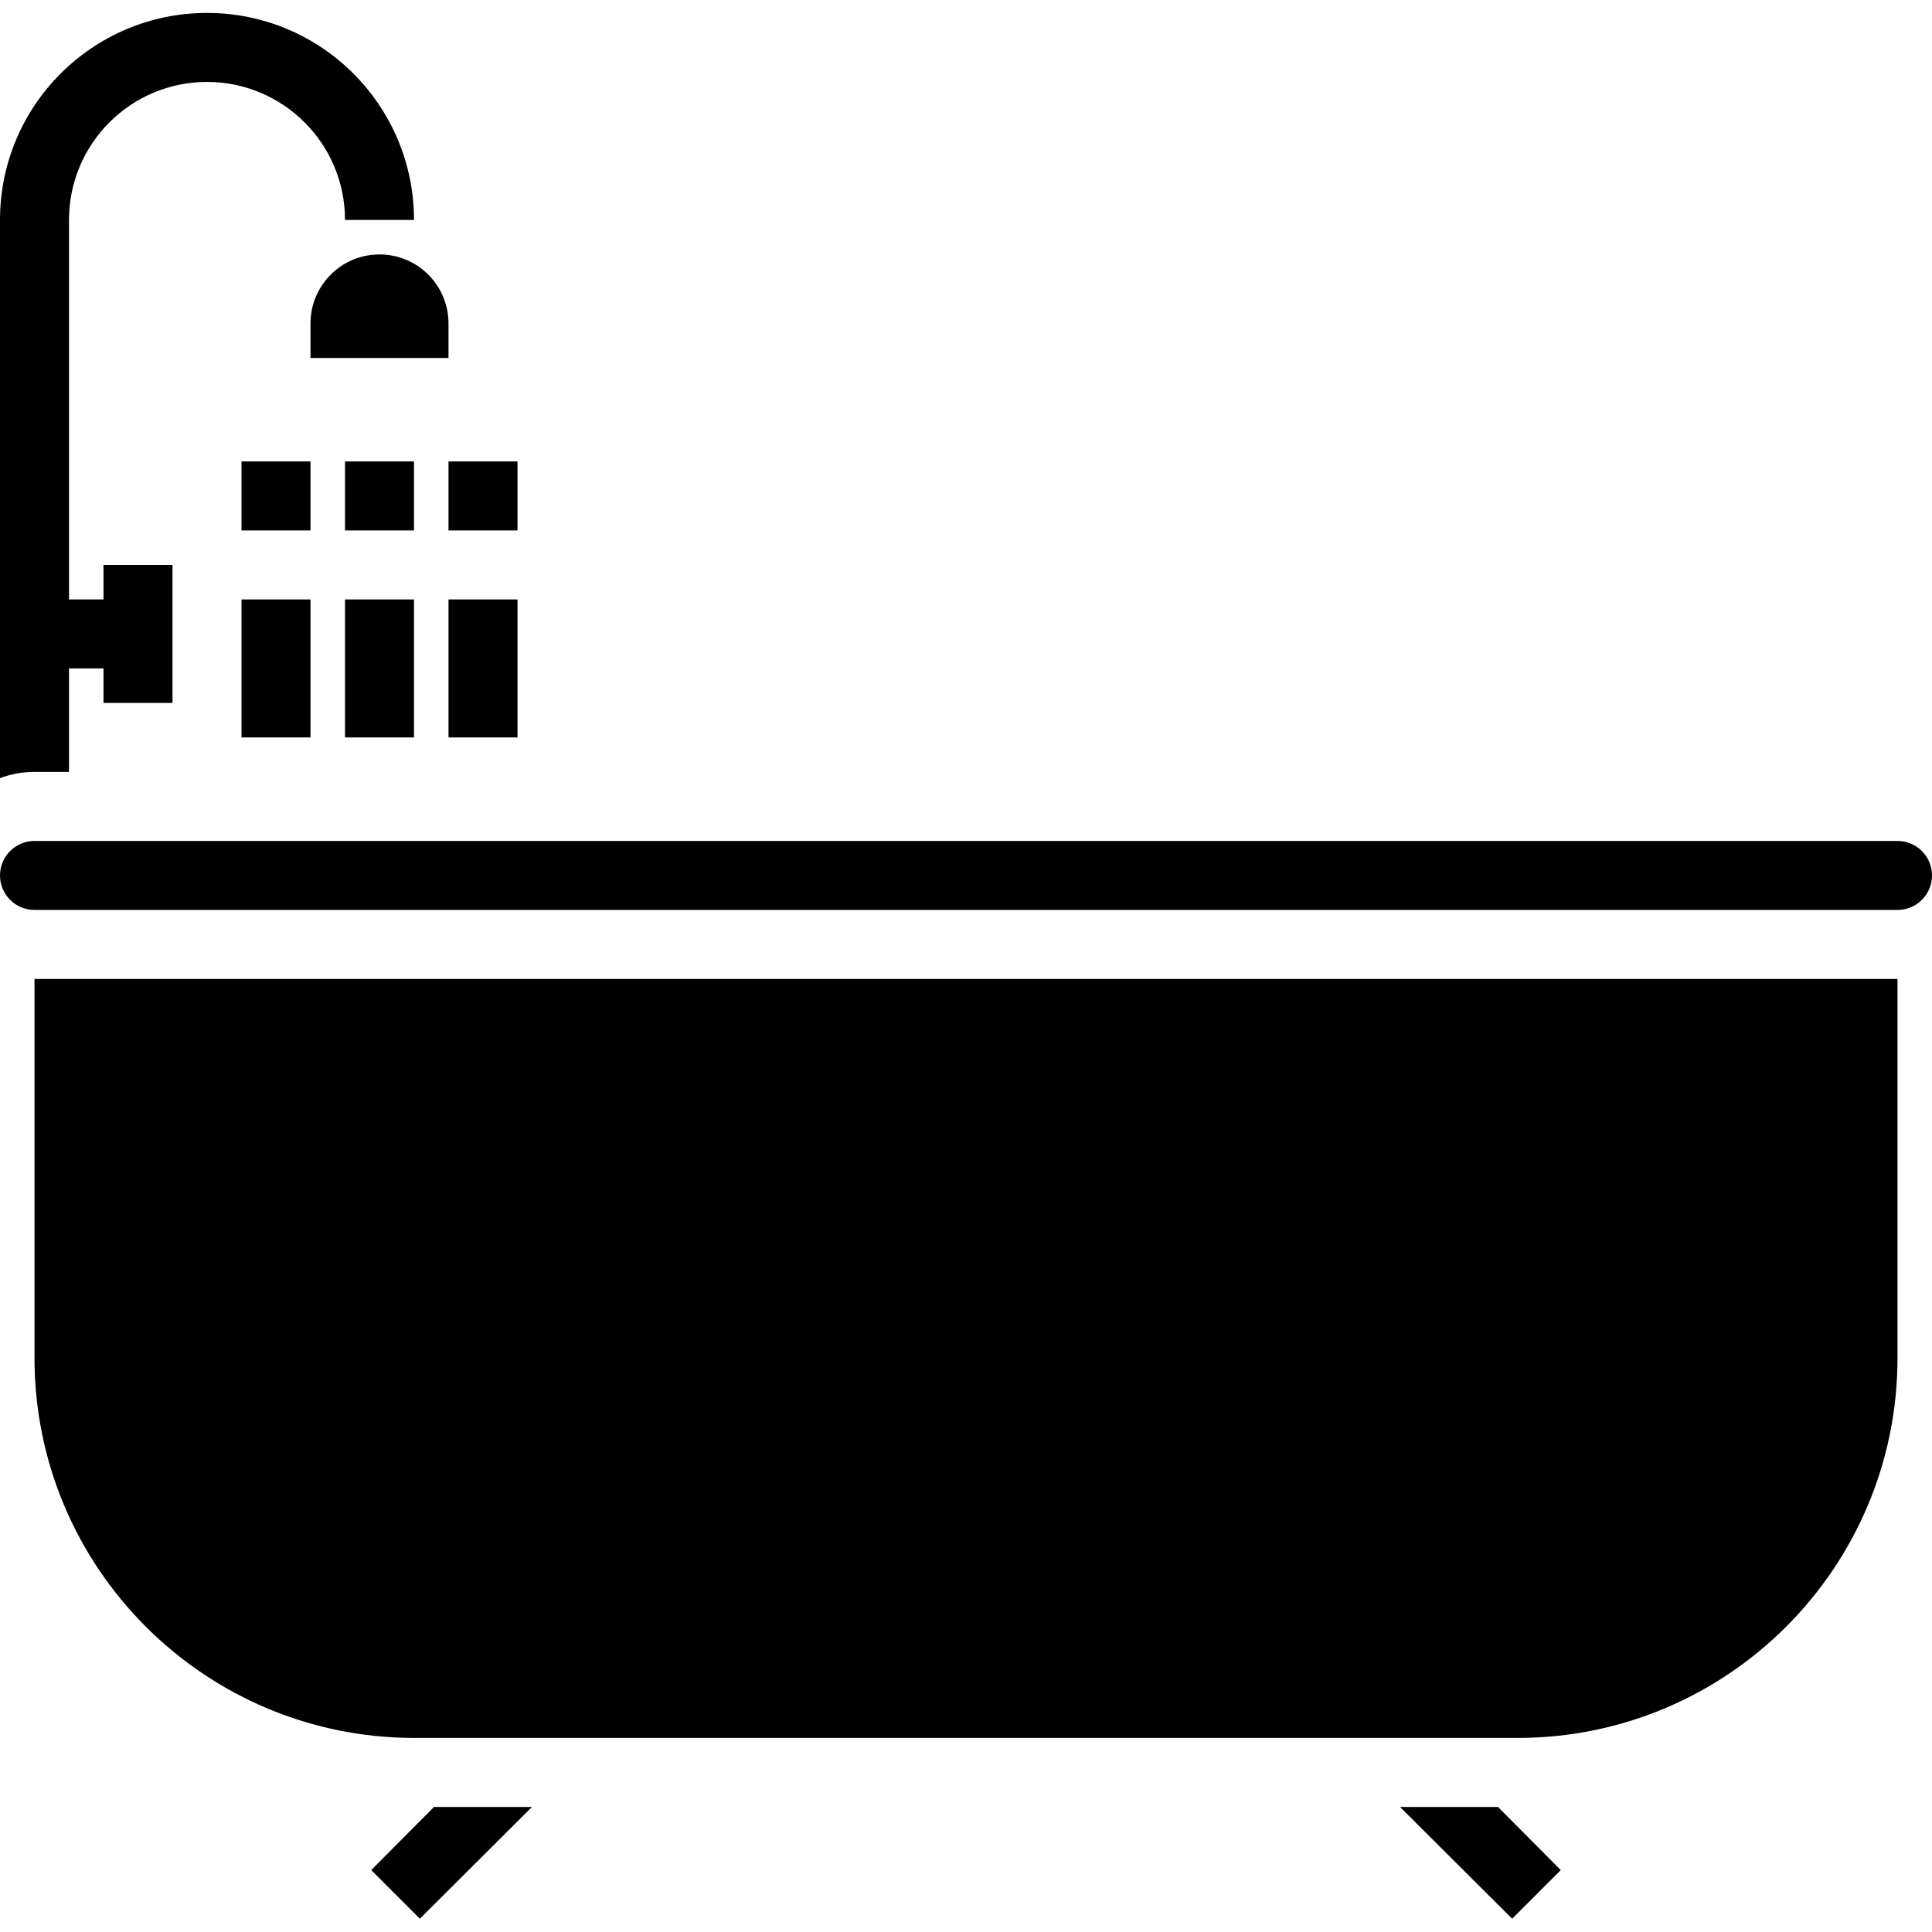 <svg height="448pt" viewBox="0 -3 448 448" width="448pt" xmlns="http://www.w3.org/2000/svg"><path d="m440 192h-432c-4.418 0-8 3.582-8 8s3.582 8 8 8h432c4.418 0 8-3.582 8-8s-3.582-8-8-8zm0 0"/><path d="m440 224h-432v88c.059 48.578 39.422 87.941 88 88h256c48.578-.059 87.941-39.422 88-88zm0 0"/><path d="m88 56c-8.836 0-16 7.164-16 16v8h32v-8c0-8.836-7.164-16-16-16zm0 0"/><path d="m361.922 430.641-11.281 11.281-26-25.922h22.719zm0 0"/><path d="m123.359 416-26 25.922-11.281-11.281 14.562-14.641zm0 0"/><path d="m96 48h-16c0-17.672-14.328-32-32-32s-32 14.328-32 32v88h8v-8h16v32h-16v-8h-8v24h-8c-2.734-.016-5.445.473-8 1.441v-129.441c0-26.508 21.492-48 48-48s48 21.492 48 48zm0 0"/><path d="m104 104h16v16h-16zm0 0"/><path d="m104 136h16v32h-16zm0 0"/><path d="m80 104h16v16h-16zm0 0"/><path d="m80 136h16v32h-16zm0 0"/><path d="m56 104h16v16h-16zm0 0"/><path d="m56 136h16v32h-16zm0 0"/></svg>